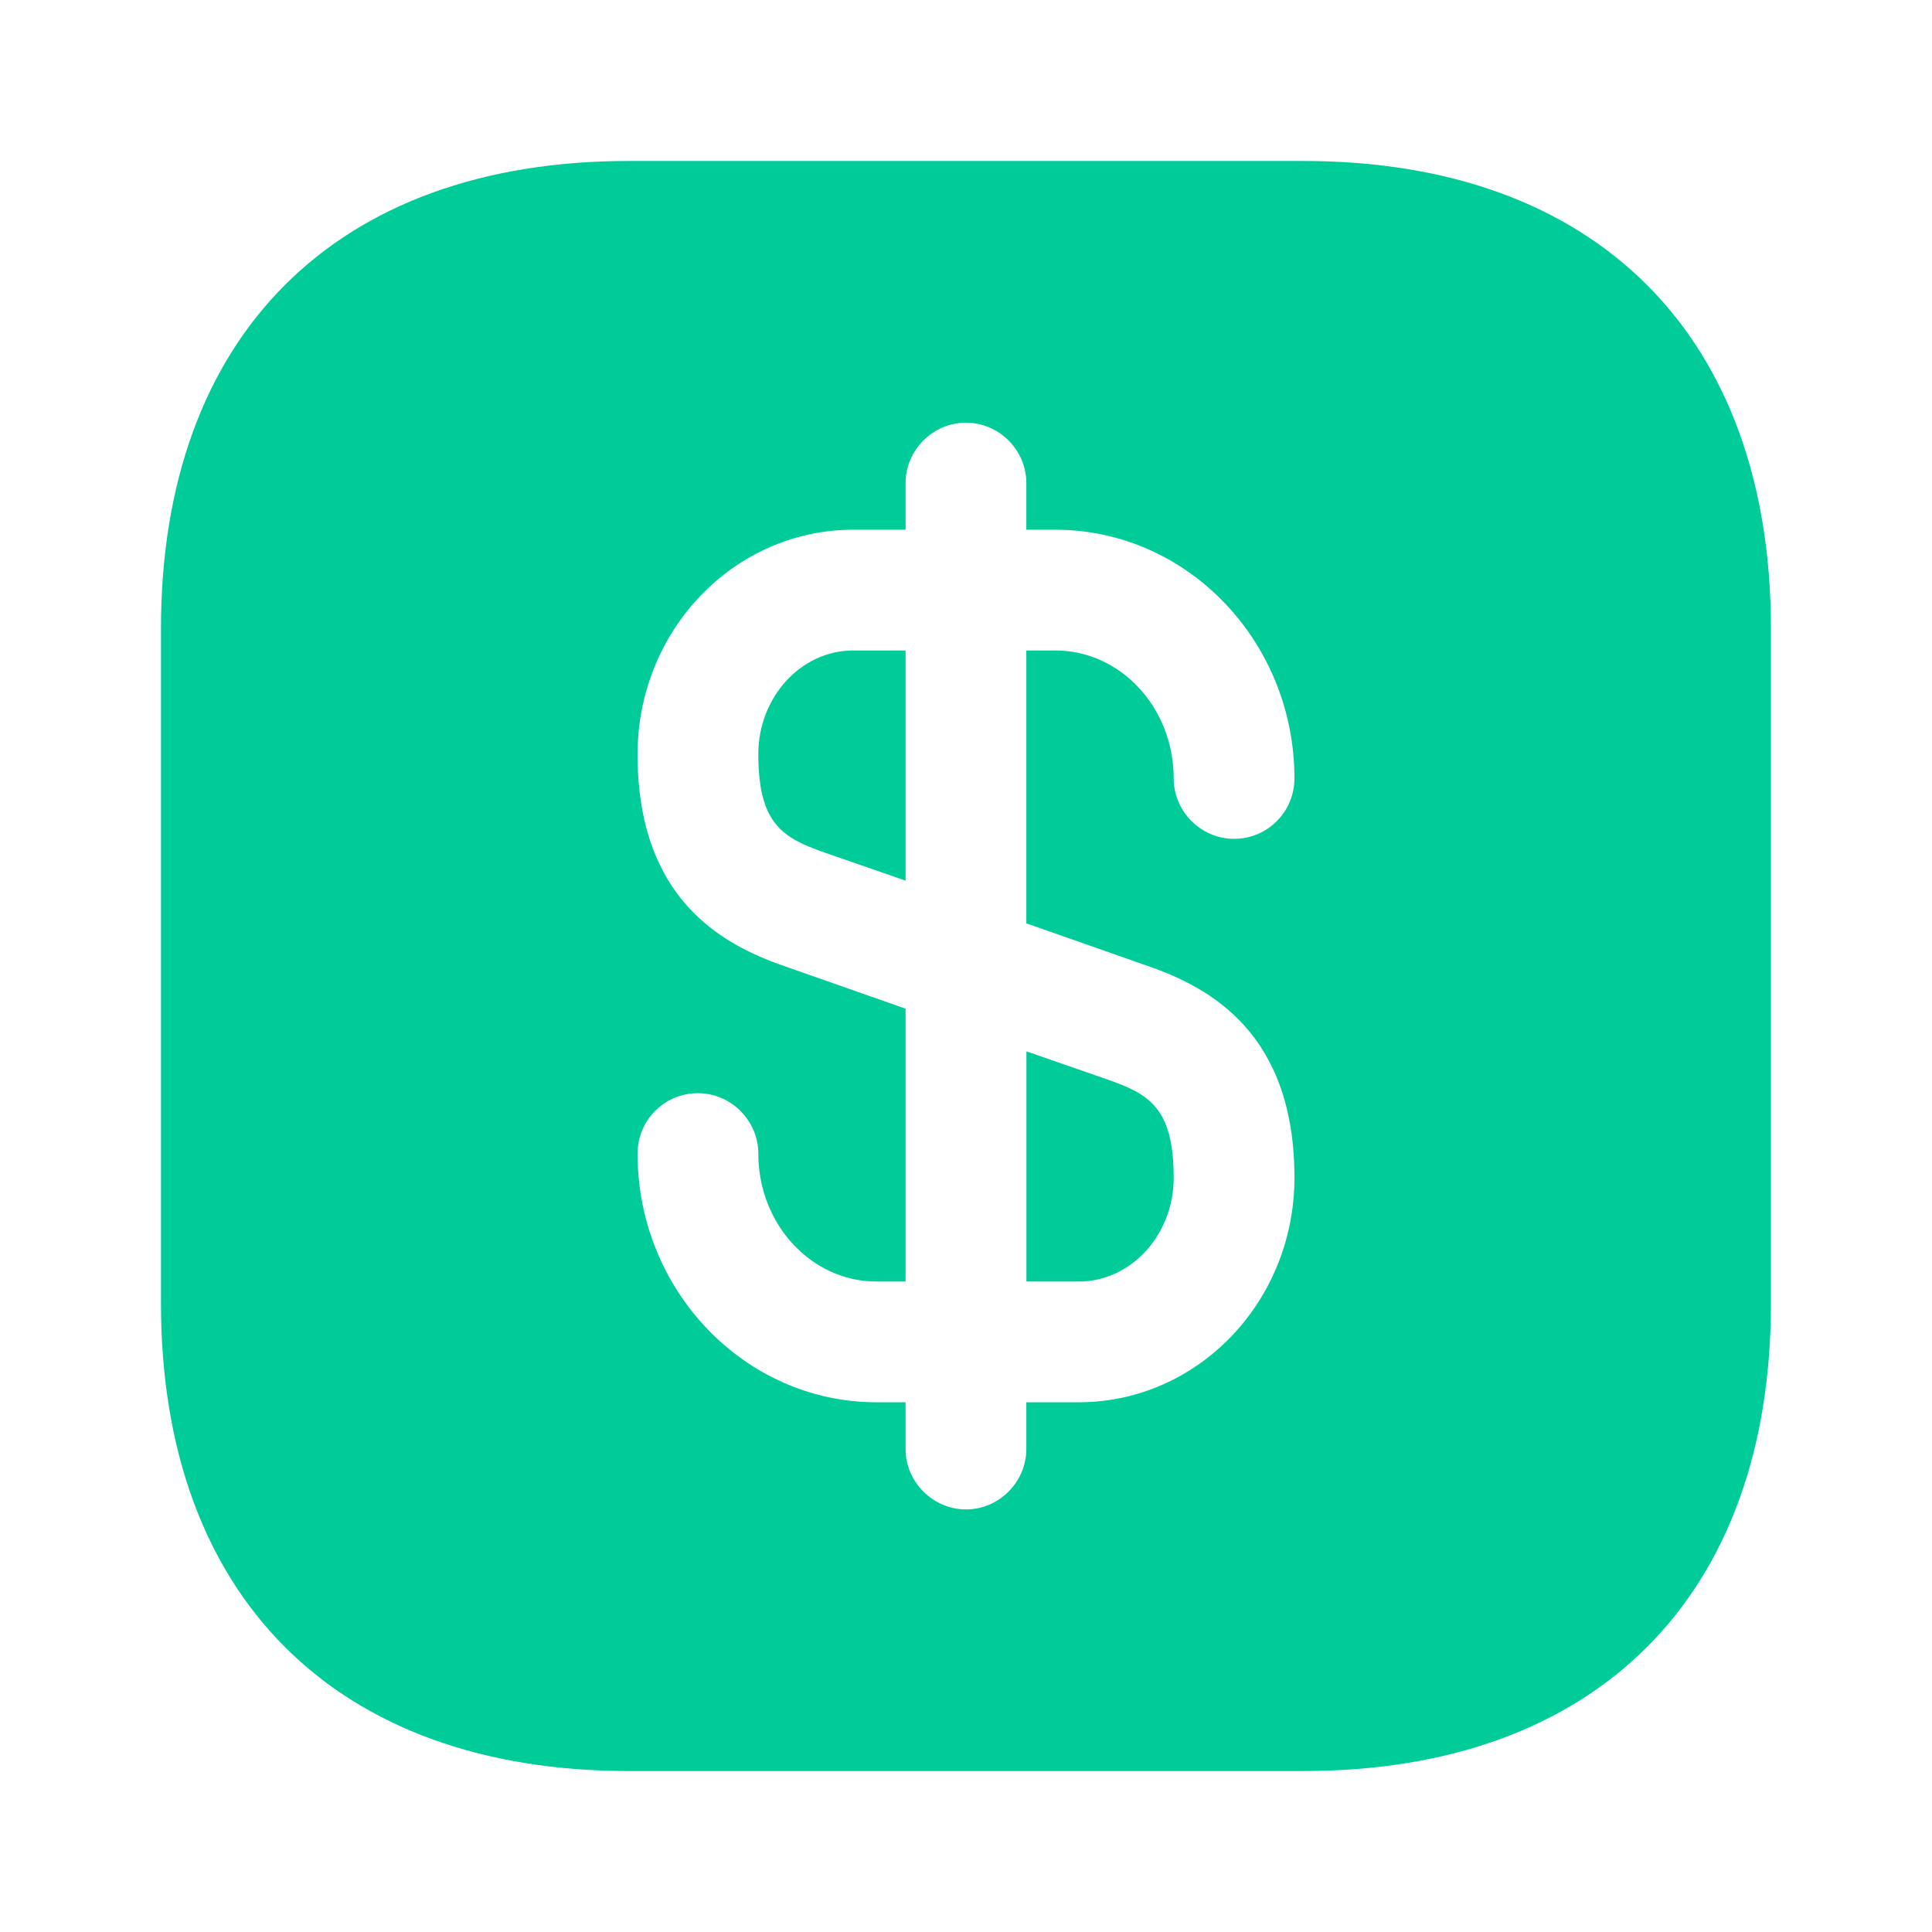 <svg width="22" height="22" viewBox="0 0 22 22" fill="none" xmlns="http://www.w3.org/2000/svg">
  <path d="M10.312 7.407V10.028L9.386 9.707C8.919 9.542 8.635 9.387 8.635 8.589C8.635 7.938 9.121 7.407 9.716 7.407H10.312Z" fill="#00CC99" />
  <path d="M13.365 13.411C13.365 14.062 12.879 14.593 12.283 14.593H11.688V11.972L12.613 12.293C13.081 12.457 13.365 12.613 13.365 13.411Z" fill="#00CC99" />
  <path d="M14.841 1.833H7.159C3.822 1.833 1.833 3.823 1.833 7.159V14.841C1.833 18.177 3.822 20.167 7.159 20.167H14.841C18.177 20.167 20.166 18.177 20.166 14.841V7.159C20.166 3.823 18.177 1.833 14.841 1.833ZM13.071 11C13.786 11.248 14.74 11.77 14.74 13.411C14.74 14.822 13.64 15.968 12.283 15.968H11.687V16.5C11.687 16.876 11.376 17.188 11 17.188C10.624 17.188 10.312 16.876 10.312 16.5V15.968H9.982C8.479 15.968 7.26 14.694 7.26 13.136C7.26 12.76 7.562 12.448 7.947 12.448C8.323 12.448 8.635 12.76 8.635 13.136C8.635 13.943 9.24 14.593 9.982 14.593H10.312V11.486L8.928 11C8.213 10.752 7.26 10.23 7.26 8.589C7.26 7.178 8.36 6.032 9.716 6.032H10.312V5.5C10.312 5.124 10.624 4.813 11 4.813C11.376 4.813 11.687 5.124 11.687 5.5V6.032H12.017C13.521 6.032 14.74 7.306 14.74 8.864C14.74 9.24 14.437 9.552 14.052 9.552C13.676 9.552 13.365 9.24 13.365 8.864C13.365 8.058 12.76 7.407 12.017 7.407H11.687V10.514L13.071 11Z" fill="#00CC99" />
</svg>
